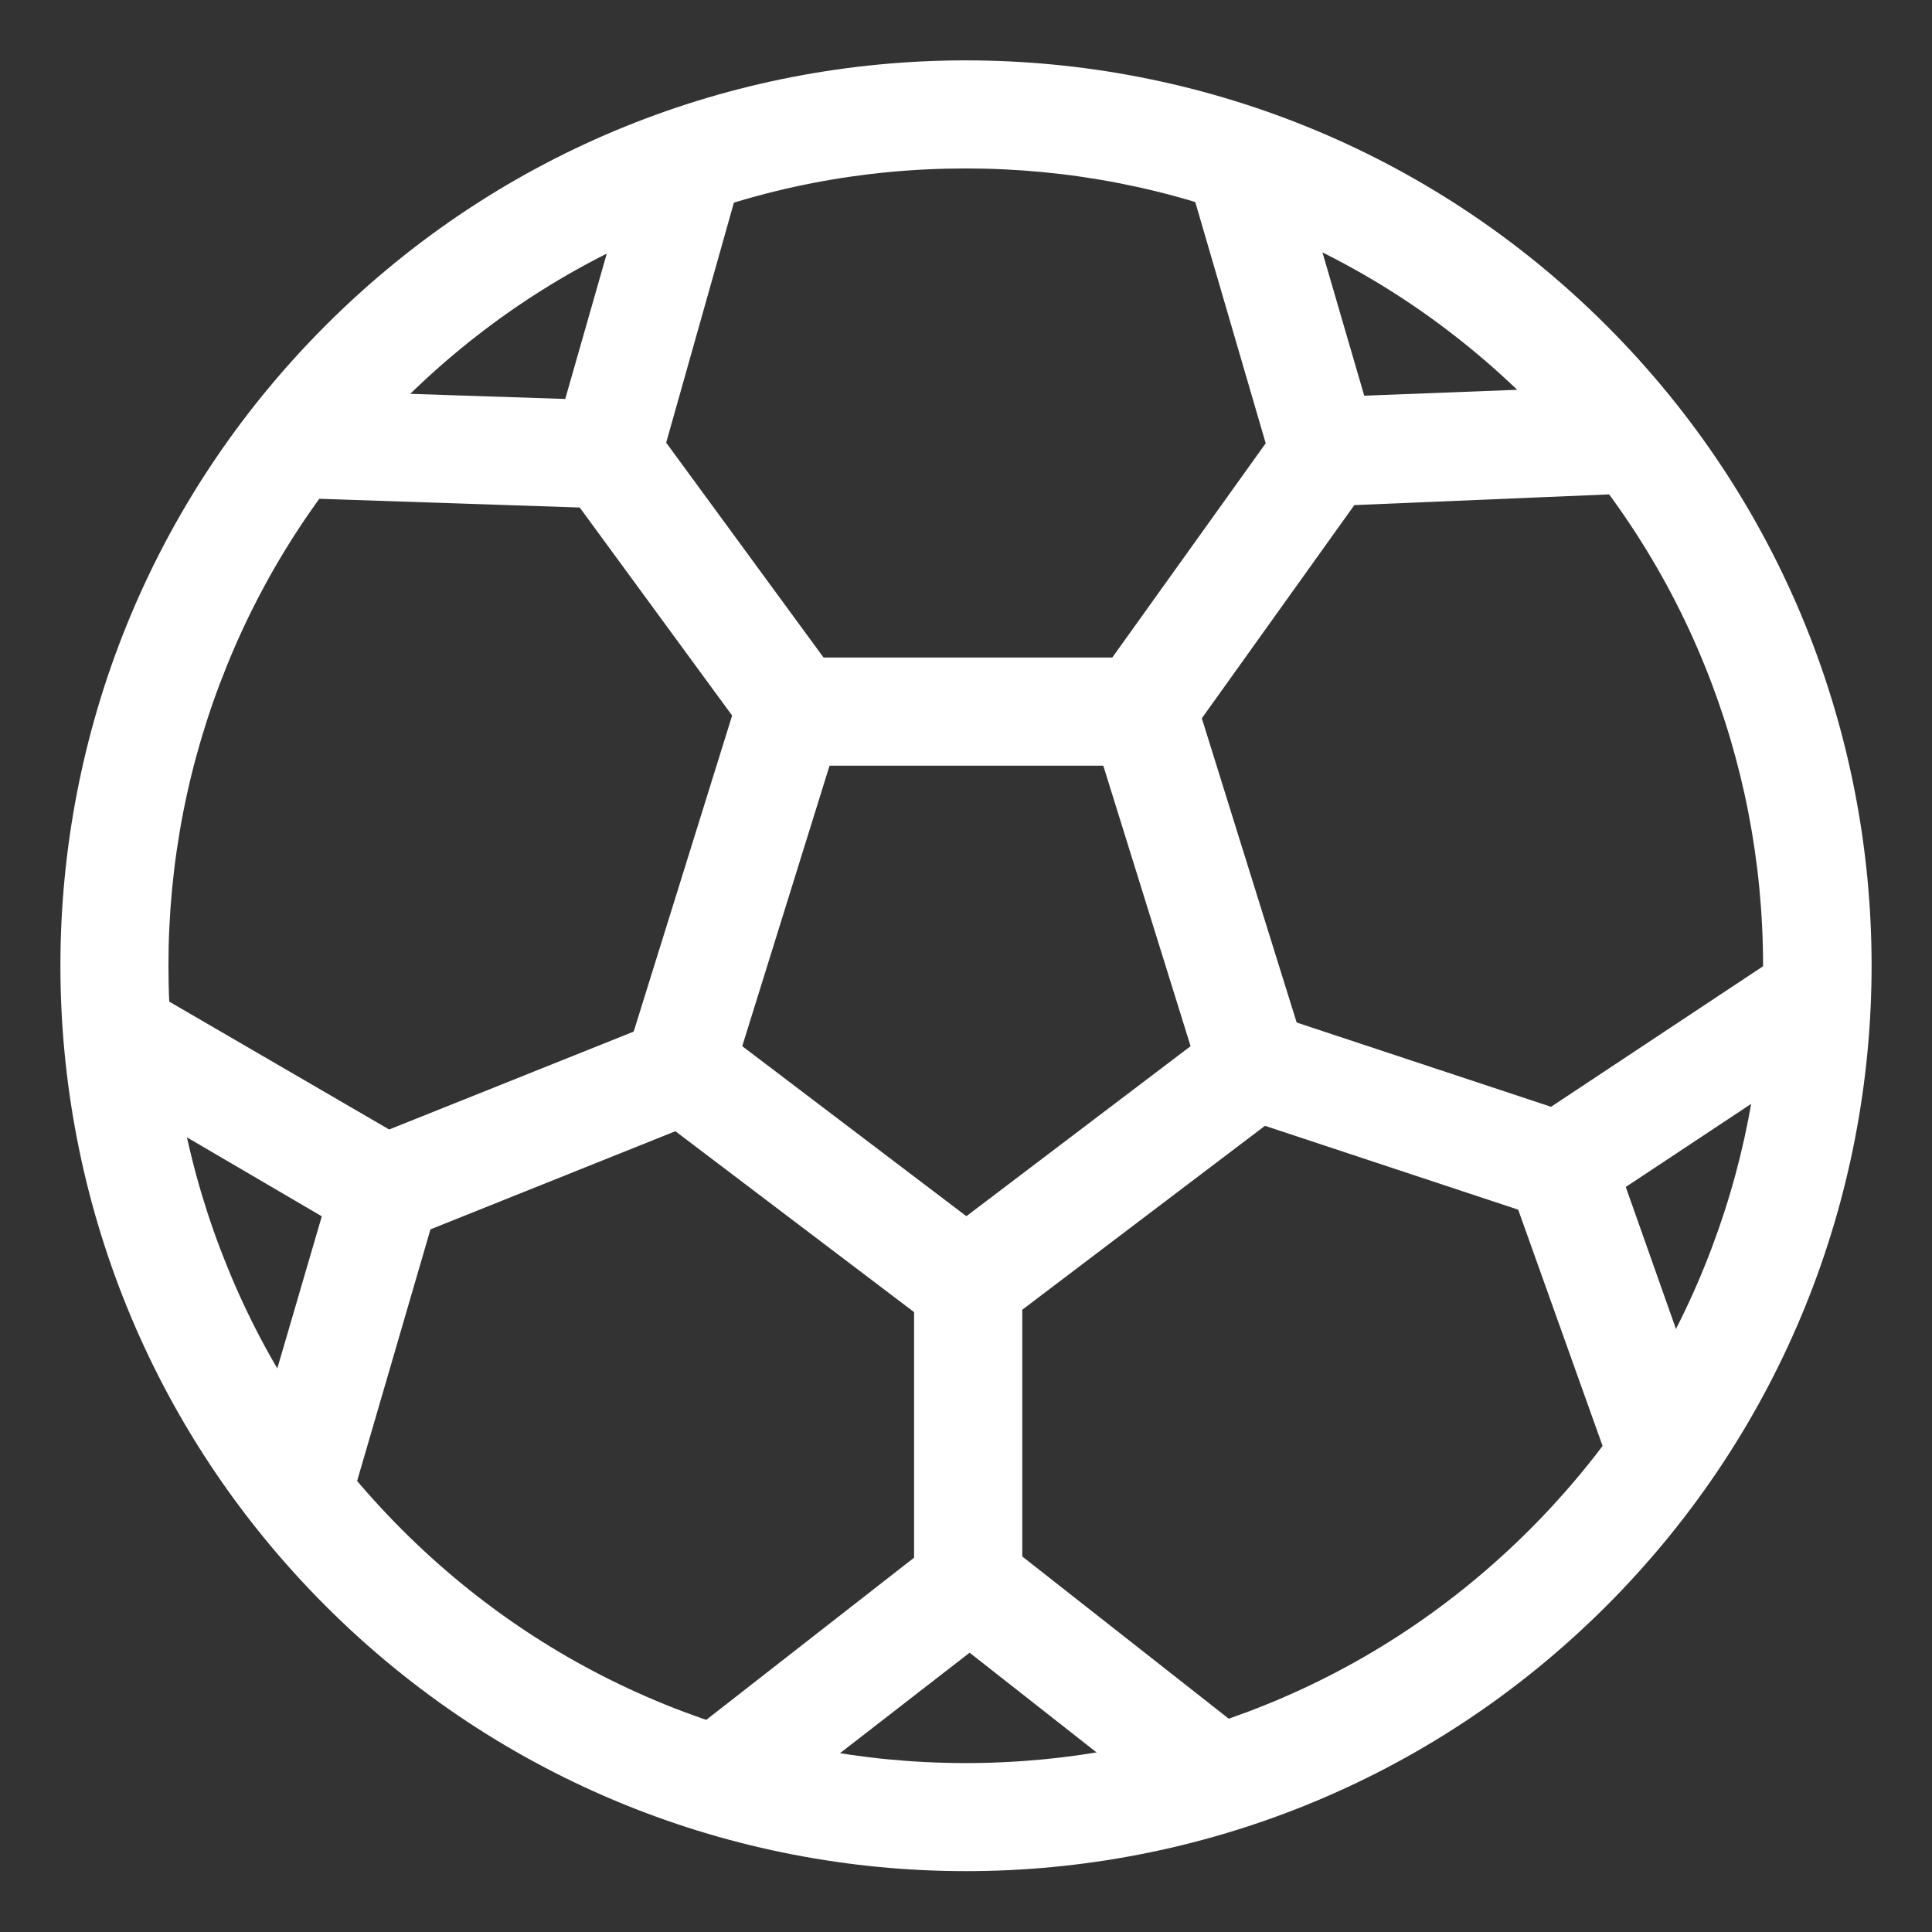 <svg width="16" height="16" viewBox="0 0 16 16" fill="none" xmlns="http://www.w3.org/2000/svg">
<rect x="0" y="0" width="16" height="16" fill="#333333" stroke="none"/>
<g clip-path="url(#clip0_11277_15751)">
<path d="M7.998 1.395C8.856 1.395 9.692 1.558 10.483 1.879C11.302 2.21 12.037 2.699 12.668 3.329C13.298 3.959 13.787 4.695 14.118 5.513C14.438 6.304 14.601 7.141 14.601 7.998C14.601 8.856 14.438 9.692 14.118 10.483C13.787 11.302 13.298 12.037 12.668 12.668C12.037 13.298 11.302 13.787 10.483 14.118C9.692 14.438 8.856 14.601 7.998 14.601C7.141 14.601 6.304 14.438 5.513 14.118C4.695 13.787 3.959 13.298 3.329 12.668C2.699 12.037 2.21 11.302 1.879 10.483C1.558 9.692 1.395 8.856 1.395 7.998C1.395 7.141 1.558 6.304 1.879 5.513C2.21 4.695 2.699 3.959 3.329 3.329C3.959 2.699 4.695 2.21 5.513 1.879C6.304 1.556 7.141 1.395 7.998 1.395ZM7.998 0.5C6.079 0.5 4.161 1.23 2.697 2.695C-0.232 5.624 -0.232 10.372 2.697 13.3C4.161 14.764 6.081 15.496 8 15.496C9.919 15.496 11.839 14.764 13.303 13.3C16.232 10.37 16.232 5.622 13.303 2.695C11.837 1.23 9.918 0.5 7.998 0.5Z" fill="white"/>
<path d="M9.137 6.341L9.86 8.664L8.003 10.072L6.147 8.664L6.87 6.341H9.137ZM9.796 5.445H6.213L5.106 8.999L8.005 11.196L10.904 8.999L9.796 5.445Z" fill="white"/>
<path d="M6.167 15.131L5.617 14.424L7.57 12.9V10.652H8.466V12.89L10.421 14.426L9.867 15.13L8.03 13.687L6.167 15.131ZM14.25 12.054L13.407 12.353L12.573 10.018L10.438 9.311L10.72 8.462L12.845 9.166L14.918 7.792L15.412 8.539L13.464 9.83L14.25 12.054ZM13.656 3.186L13.692 4.079L11.216 4.183L9.907 6.013L9.178 5.492L10.482 3.671L9.785 1.284L10.644 1.034L11.298 3.277L13.656 3.186ZM5.329 1.037L6.19 1.281L5.517 3.666L6.845 5.479L6.124 6.009L4.801 4.203L2.315 4.12L2.346 3.227L4.681 3.304L5.329 1.037ZM0.629 8.881L1.08 8.108L3.223 9.354L5.311 8.518L5.644 9.348L3.565 10.181L2.869 12.568L2.009 12.315L2.665 10.073L0.629 8.881Z" fill="white"/>
</g>
<defs>
<clipPath id="clip0_11277_15751">
<rect width="16" height="16" fill="white"/>
</clipPath>
</defs>
</svg>
